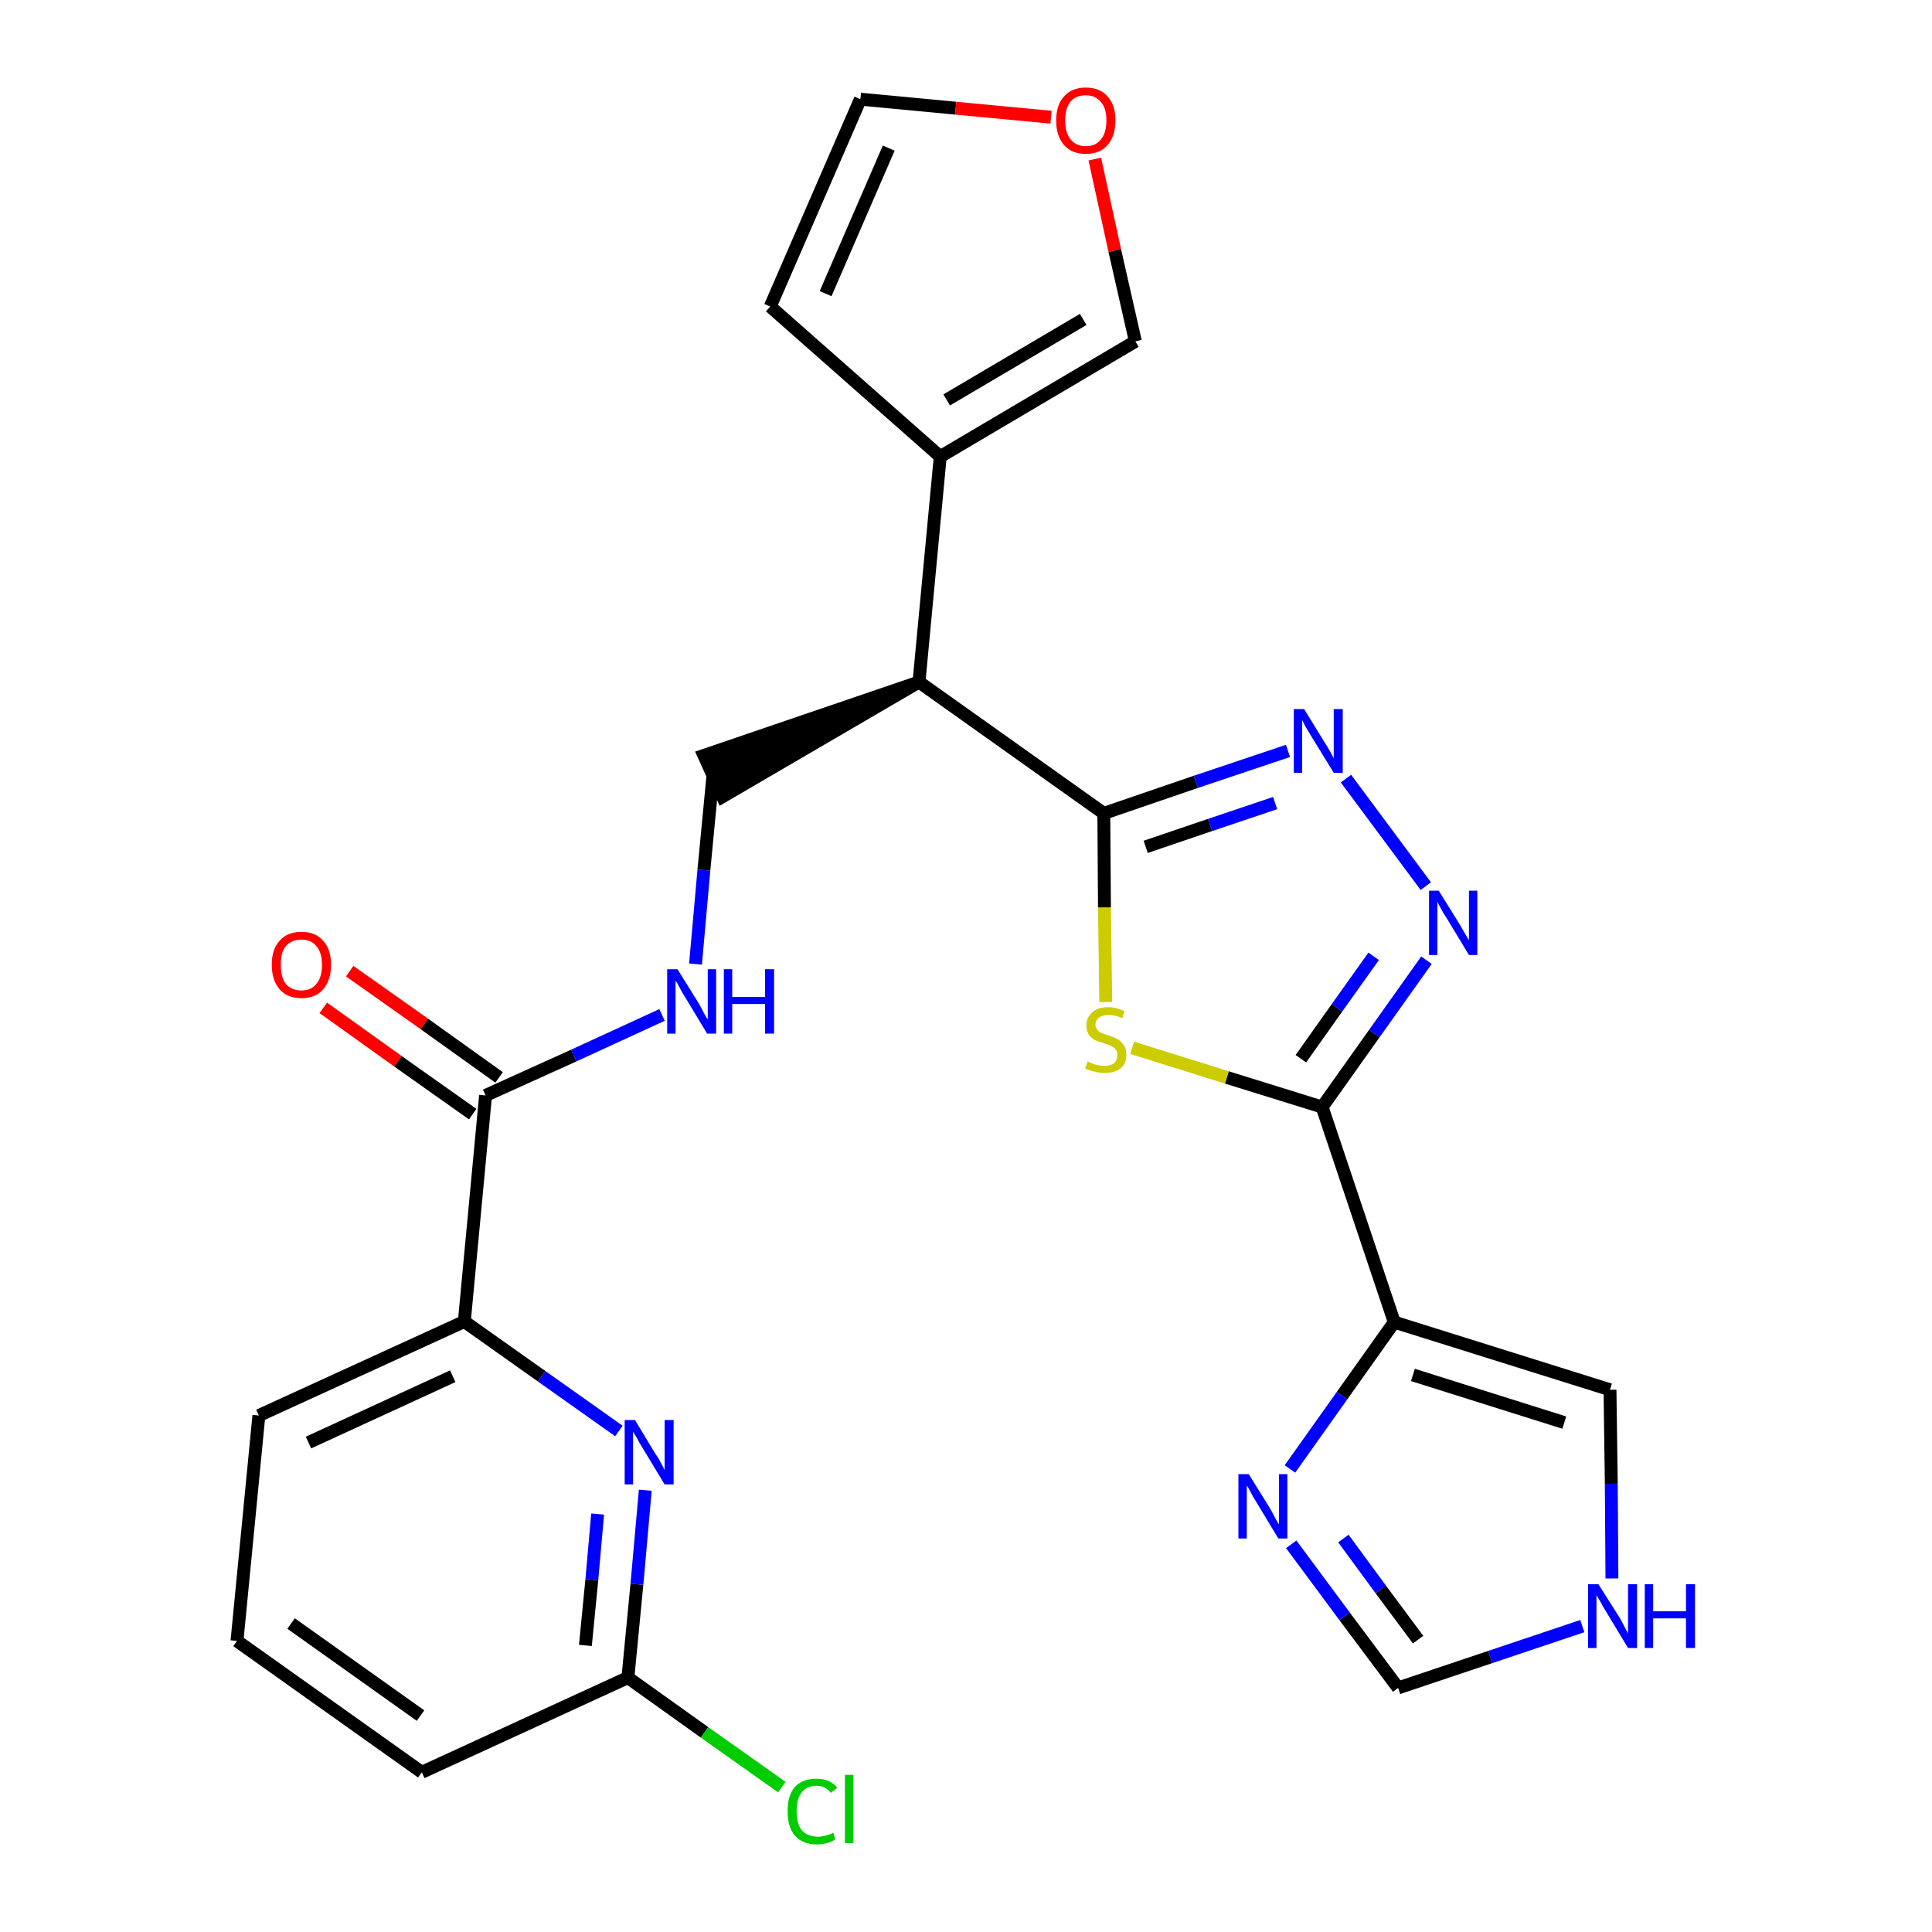 <?xml version='1.0' encoding='iso-8859-1'?>
<svg version='1.1' baseProfile='full'
              xmlns='http://www.w3.org/2000/svg'
                      xmlns:rdkit='http://www.rdkit.org/xml'
                      xmlns:xlink='http://www.w3.org/1999/xlink'
                  xml:space='preserve'
width='300px' height='300px' viewBox='0 0 300 300'>
<!-- END OF HEADER -->
<path class='bond-0 atom-0 atom-1' d='M 50.2,156.5 L 61.8,164.8' style='fill:none;fill-rule:evenodd;stroke:#FF0000;stroke-width:2.0px;stroke-linecap:butt;stroke-linejoin:miter;stroke-opacity:1' />
<path class='bond-0 atom-0 atom-1' d='M 61.8,164.8 L 73.4,173.0' style='fill:none;fill-rule:evenodd;stroke:#000000;stroke-width:2.0px;stroke-linecap:butt;stroke-linejoin:miter;stroke-opacity:1' />
<path class='bond-0 atom-0 atom-1' d='M 54.3,150.8 L 65.9,159.0' style='fill:none;fill-rule:evenodd;stroke:#FF0000;stroke-width:2.0px;stroke-linecap:butt;stroke-linejoin:miter;stroke-opacity:1' />
<path class='bond-0 atom-0 atom-1' d='M 65.9,159.0 L 77.5,167.3' style='fill:none;fill-rule:evenodd;stroke:#000000;stroke-width:2.0px;stroke-linecap:butt;stroke-linejoin:miter;stroke-opacity:1' />
<path class='bond-1 atom-1 atom-2' d='M 75.4,170.1 L 89.1,163.9' style='fill:none;fill-rule:evenodd;stroke:#000000;stroke-width:2.0px;stroke-linecap:butt;stroke-linejoin:miter;stroke-opacity:1' />
<path class='bond-1 atom-1 atom-2' d='M 89.1,163.9 L 102.8,157.6' style='fill:none;fill-rule:evenodd;stroke:#0000FF;stroke-width:2.0px;stroke-linecap:butt;stroke-linejoin:miter;stroke-opacity:1' />
<path class='bond-19 atom-1 atom-20' d='M 75.4,170.1 L 72.1,205.2' style='fill:none;fill-rule:evenodd;stroke:#000000;stroke-width:2.0px;stroke-linecap:butt;stroke-linejoin:miter;stroke-opacity:1' />
<path class='bond-2 atom-2 atom-3' d='M 108.0,149.7 L 109.3,135.1' style='fill:none;fill-rule:evenodd;stroke:#0000FF;stroke-width:2.0px;stroke-linecap:butt;stroke-linejoin:miter;stroke-opacity:1' />
<path class='bond-2 atom-2 atom-3' d='M 109.3,135.1 L 110.7,120.5' style='fill:none;fill-rule:evenodd;stroke:#000000;stroke-width:2.0px;stroke-linecap:butt;stroke-linejoin:miter;stroke-opacity:1' />
<path class='bond-3 atom-4 atom-3' d='M 142.7,105.9 L 109.3,117.3 L 112.2,123.7 Z' style='fill:#000000;fill-rule:evenodd;fill-opacity:1;stroke:#000000;stroke-width:2.0px;stroke-linecap:butt;stroke-linejoin:miter;stroke-opacity:1;' />
<path class='bond-4 atom-4 atom-5' d='M 142.7,105.9 L 146.0,70.9' style='fill:none;fill-rule:evenodd;stroke:#000000;stroke-width:2.0px;stroke-linecap:butt;stroke-linejoin:miter;stroke-opacity:1' />
<path class='bond-9 atom-4 atom-10' d='M 142.7,105.9 L 171.4,126.3' style='fill:none;fill-rule:evenodd;stroke:#000000;stroke-width:2.0px;stroke-linecap:butt;stroke-linejoin:miter;stroke-opacity:1' />
<path class='bond-5 atom-5 atom-6' d='M 146.0,70.9 L 119.6,47.6' style='fill:none;fill-rule:evenodd;stroke:#000000;stroke-width:2.0px;stroke-linecap:butt;stroke-linejoin:miter;stroke-opacity:1' />
<path class='bond-26 atom-9 atom-5' d='M 176.3,53.0 L 146.0,70.9' style='fill:none;fill-rule:evenodd;stroke:#000000;stroke-width:2.0px;stroke-linecap:butt;stroke-linejoin:miter;stroke-opacity:1' />
<path class='bond-26 atom-9 atom-5' d='M 168.2,49.6 L 147.0,62.1' style='fill:none;fill-rule:evenodd;stroke:#000000;stroke-width:2.0px;stroke-linecap:butt;stroke-linejoin:miter;stroke-opacity:1' />
<path class='bond-6 atom-6 atom-7' d='M 119.6,47.6 L 133.6,15.4' style='fill:none;fill-rule:evenodd;stroke:#000000;stroke-width:2.0px;stroke-linecap:butt;stroke-linejoin:miter;stroke-opacity:1' />
<path class='bond-6 atom-6 atom-7' d='M 128.2,45.6 L 138.0,23.0' style='fill:none;fill-rule:evenodd;stroke:#000000;stroke-width:2.0px;stroke-linecap:butt;stroke-linejoin:miter;stroke-opacity:1' />
<path class='bond-7 atom-7 atom-8' d='M 133.6,15.4 L 148.4,16.8' style='fill:none;fill-rule:evenodd;stroke:#000000;stroke-width:2.0px;stroke-linecap:butt;stroke-linejoin:miter;stroke-opacity:1' />
<path class='bond-7 atom-7 atom-8' d='M 148.4,16.8 L 163.2,18.2' style='fill:none;fill-rule:evenodd;stroke:#FF0000;stroke-width:2.0px;stroke-linecap:butt;stroke-linejoin:miter;stroke-opacity:1' />
<path class='bond-8 atom-8 atom-9' d='M 170.0,24.7 L 173.1,38.9' style='fill:none;fill-rule:evenodd;stroke:#FF0000;stroke-width:2.0px;stroke-linecap:butt;stroke-linejoin:miter;stroke-opacity:1' />
<path class='bond-8 atom-8 atom-9' d='M 173.1,38.9 L 176.3,53.0' style='fill:none;fill-rule:evenodd;stroke:#000000;stroke-width:2.0px;stroke-linecap:butt;stroke-linejoin:miter;stroke-opacity:1' />
<path class='bond-10 atom-10 atom-11' d='M 171.4,126.3 L 185.7,121.4' style='fill:none;fill-rule:evenodd;stroke:#000000;stroke-width:2.0px;stroke-linecap:butt;stroke-linejoin:miter;stroke-opacity:1' />
<path class='bond-10 atom-10 atom-11' d='M 185.7,121.4 L 200.0,116.6' style='fill:none;fill-rule:evenodd;stroke:#0000FF;stroke-width:2.0px;stroke-linecap:butt;stroke-linejoin:miter;stroke-opacity:1' />
<path class='bond-10 atom-10 atom-11' d='M 177.9,131.5 L 187.9,128.1' style='fill:none;fill-rule:evenodd;stroke:#000000;stroke-width:2.0px;stroke-linecap:butt;stroke-linejoin:miter;stroke-opacity:1' />
<path class='bond-10 atom-10 atom-11' d='M 187.9,128.1 L 198.0,124.7' style='fill:none;fill-rule:evenodd;stroke:#0000FF;stroke-width:2.0px;stroke-linecap:butt;stroke-linejoin:miter;stroke-opacity:1' />
<path class='bond-27 atom-19 atom-10' d='M 171.7,155.6 L 171.5,140.9' style='fill:none;fill-rule:evenodd;stroke:#CCCC00;stroke-width:2.0px;stroke-linecap:butt;stroke-linejoin:miter;stroke-opacity:1' />
<path class='bond-27 atom-19 atom-10' d='M 171.5,140.9 L 171.4,126.3' style='fill:none;fill-rule:evenodd;stroke:#000000;stroke-width:2.0px;stroke-linecap:butt;stroke-linejoin:miter;stroke-opacity:1' />
<path class='bond-11 atom-11 atom-12' d='M 209.0,120.9 L 221.4,137.6' style='fill:none;fill-rule:evenodd;stroke:#0000FF;stroke-width:2.0px;stroke-linecap:butt;stroke-linejoin:miter;stroke-opacity:1' />
<path class='bond-12 atom-12 atom-13' d='M 221.5,149.1 L 213.4,160.5' style='fill:none;fill-rule:evenodd;stroke:#0000FF;stroke-width:2.0px;stroke-linecap:butt;stroke-linejoin:miter;stroke-opacity:1' />
<path class='bond-12 atom-12 atom-13' d='M 213.4,160.5 L 205.3,171.9' style='fill:none;fill-rule:evenodd;stroke:#000000;stroke-width:2.0px;stroke-linecap:butt;stroke-linejoin:miter;stroke-opacity:1' />
<path class='bond-12 atom-12 atom-13' d='M 213.3,148.5 L 207.6,156.5' style='fill:none;fill-rule:evenodd;stroke:#0000FF;stroke-width:2.0px;stroke-linecap:butt;stroke-linejoin:miter;stroke-opacity:1' />
<path class='bond-12 atom-12 atom-13' d='M 207.6,156.5 L 202.0,164.4' style='fill:none;fill-rule:evenodd;stroke:#000000;stroke-width:2.0px;stroke-linecap:butt;stroke-linejoin:miter;stroke-opacity:1' />
<path class='bond-13 atom-13 atom-14' d='M 205.3,171.9 L 216.5,205.3' style='fill:none;fill-rule:evenodd;stroke:#000000;stroke-width:2.0px;stroke-linecap:butt;stroke-linejoin:miter;stroke-opacity:1' />
<path class='bond-18 atom-13 atom-19' d='M 205.3,171.9 L 190.5,167.3' style='fill:none;fill-rule:evenodd;stroke:#000000;stroke-width:2.0px;stroke-linecap:butt;stroke-linejoin:miter;stroke-opacity:1' />
<path class='bond-18 atom-13 atom-19' d='M 190.5,167.3 L 175.8,162.7' style='fill:none;fill-rule:evenodd;stroke:#CCCC00;stroke-width:2.0px;stroke-linecap:butt;stroke-linejoin:miter;stroke-opacity:1' />
<path class='bond-14 atom-14 atom-15' d='M 216.5,205.3 L 250.0,215.8' style='fill:none;fill-rule:evenodd;stroke:#000000;stroke-width:2.0px;stroke-linecap:butt;stroke-linejoin:miter;stroke-opacity:1' />
<path class='bond-14 atom-14 atom-15' d='M 219.4,213.5 L 242.9,220.9' style='fill:none;fill-rule:evenodd;stroke:#000000;stroke-width:2.0px;stroke-linecap:butt;stroke-linejoin:miter;stroke-opacity:1' />
<path class='bond-29 atom-18 atom-14' d='M 200.3,228.1 L 208.4,216.7' style='fill:none;fill-rule:evenodd;stroke:#0000FF;stroke-width:2.0px;stroke-linecap:butt;stroke-linejoin:miter;stroke-opacity:1' />
<path class='bond-29 atom-18 atom-14' d='M 208.4,216.7 L 216.5,205.3' style='fill:none;fill-rule:evenodd;stroke:#000000;stroke-width:2.0px;stroke-linecap:butt;stroke-linejoin:miter;stroke-opacity:1' />
<path class='bond-15 atom-15 atom-16' d='M 250.0,215.8 L 250.2,230.4' style='fill:none;fill-rule:evenodd;stroke:#000000;stroke-width:2.0px;stroke-linecap:butt;stroke-linejoin:miter;stroke-opacity:1' />
<path class='bond-15 atom-15 atom-16' d='M 250.2,230.4 L 250.3,245.1' style='fill:none;fill-rule:evenodd;stroke:#0000FF;stroke-width:2.0px;stroke-linecap:butt;stroke-linejoin:miter;stroke-opacity:1' />
<path class='bond-16 atom-16 atom-17' d='M 245.7,252.5 L 231.4,257.3' style='fill:none;fill-rule:evenodd;stroke:#0000FF;stroke-width:2.0px;stroke-linecap:butt;stroke-linejoin:miter;stroke-opacity:1' />
<path class='bond-16 atom-16 atom-17' d='M 231.4,257.3 L 217.1,262.1' style='fill:none;fill-rule:evenodd;stroke:#000000;stroke-width:2.0px;stroke-linecap:butt;stroke-linejoin:miter;stroke-opacity:1' />
<path class='bond-17 atom-17 atom-18' d='M 217.1,262.1 L 208.8,251.0' style='fill:none;fill-rule:evenodd;stroke:#000000;stroke-width:2.0px;stroke-linecap:butt;stroke-linejoin:miter;stroke-opacity:1' />
<path class='bond-17 atom-17 atom-18' d='M 208.8,251.0 L 200.5,239.8' style='fill:none;fill-rule:evenodd;stroke:#0000FF;stroke-width:2.0px;stroke-linecap:butt;stroke-linejoin:miter;stroke-opacity:1' />
<path class='bond-17 atom-17 atom-18' d='M 220.2,254.6 L 214.4,246.8' style='fill:none;fill-rule:evenodd;stroke:#000000;stroke-width:2.0px;stroke-linecap:butt;stroke-linejoin:miter;stroke-opacity:1' />
<path class='bond-17 atom-17 atom-18' d='M 214.4,246.8 L 208.6,238.9' style='fill:none;fill-rule:evenodd;stroke:#0000FF;stroke-width:2.0px;stroke-linecap:butt;stroke-linejoin:miter;stroke-opacity:1' />
<path class='bond-20 atom-20 atom-21' d='M 72.1,205.2 L 40.2,219.8' style='fill:none;fill-rule:evenodd;stroke:#000000;stroke-width:2.0px;stroke-linecap:butt;stroke-linejoin:miter;stroke-opacity:1' />
<path class='bond-20 atom-20 atom-21' d='M 70.3,213.7 L 47.9,224.0' style='fill:none;fill-rule:evenodd;stroke:#000000;stroke-width:2.0px;stroke-linecap:butt;stroke-linejoin:miter;stroke-opacity:1' />
<path class='bond-28 atom-26 atom-20' d='M 96.1,222.2 L 84.1,213.7' style='fill:none;fill-rule:evenodd;stroke:#0000FF;stroke-width:2.0px;stroke-linecap:butt;stroke-linejoin:miter;stroke-opacity:1' />
<path class='bond-28 atom-26 atom-20' d='M 84.1,213.7 L 72.1,205.2' style='fill:none;fill-rule:evenodd;stroke:#000000;stroke-width:2.0px;stroke-linecap:butt;stroke-linejoin:miter;stroke-opacity:1' />
<path class='bond-21 atom-21 atom-22' d='M 40.2,219.8 L 36.8,254.8' style='fill:none;fill-rule:evenodd;stroke:#000000;stroke-width:2.0px;stroke-linecap:butt;stroke-linejoin:miter;stroke-opacity:1' />
<path class='bond-22 atom-22 atom-23' d='M 36.8,254.8 L 65.5,275.2' style='fill:none;fill-rule:evenodd;stroke:#000000;stroke-width:2.0px;stroke-linecap:butt;stroke-linejoin:miter;stroke-opacity:1' />
<path class='bond-22 atom-22 atom-23' d='M 45.2,252.1 L 65.3,266.4' style='fill:none;fill-rule:evenodd;stroke:#000000;stroke-width:2.0px;stroke-linecap:butt;stroke-linejoin:miter;stroke-opacity:1' />
<path class='bond-23 atom-23 atom-24' d='M 65.5,275.2 L 97.5,260.5' style='fill:none;fill-rule:evenodd;stroke:#000000;stroke-width:2.0px;stroke-linecap:butt;stroke-linejoin:miter;stroke-opacity:1' />
<path class='bond-24 atom-24 atom-25' d='M 97.5,260.5 L 109.4,269.0' style='fill:none;fill-rule:evenodd;stroke:#000000;stroke-width:2.0px;stroke-linecap:butt;stroke-linejoin:miter;stroke-opacity:1' />
<path class='bond-24 atom-24 atom-25' d='M 109.4,269.0 L 121.4,277.5' style='fill:none;fill-rule:evenodd;stroke:#00CC00;stroke-width:2.0px;stroke-linecap:butt;stroke-linejoin:miter;stroke-opacity:1' />
<path class='bond-25 atom-24 atom-26' d='M 97.5,260.5 L 98.9,246.0' style='fill:none;fill-rule:evenodd;stroke:#000000;stroke-width:2.0px;stroke-linecap:butt;stroke-linejoin:miter;stroke-opacity:1' />
<path class='bond-25 atom-24 atom-26' d='M 98.9,246.0 L 100.2,231.4' style='fill:none;fill-rule:evenodd;stroke:#0000FF;stroke-width:2.0px;stroke-linecap:butt;stroke-linejoin:miter;stroke-opacity:1' />
<path class='bond-25 atom-24 atom-26' d='M 90.9,255.5 L 91.9,245.3' style='fill:none;fill-rule:evenodd;stroke:#000000;stroke-width:2.0px;stroke-linecap:butt;stroke-linejoin:miter;stroke-opacity:1' />
<path class='bond-25 atom-24 atom-26' d='M 91.9,245.3 L 92.8,235.1' style='fill:none;fill-rule:evenodd;stroke:#0000FF;stroke-width:2.0px;stroke-linecap:butt;stroke-linejoin:miter;stroke-opacity:1' />
<path  class='atom-0' d='M 42.2 149.8
Q 42.2 147.4, 43.4 146.1
Q 44.6 144.7, 46.8 144.7
Q 49.0 144.7, 50.2 146.1
Q 51.4 147.4, 51.4 149.8
Q 51.4 152.2, 50.2 153.6
Q 49.0 155.0, 46.8 155.0
Q 44.6 155.0, 43.4 153.6
Q 42.2 152.2, 42.2 149.8
M 46.8 153.8
Q 48.3 153.8, 49.1 152.8
Q 50.0 151.8, 50.0 149.8
Q 50.0 147.9, 49.1 146.9
Q 48.3 145.9, 46.8 145.9
Q 45.3 145.9, 44.4 146.9
Q 43.6 147.8, 43.6 149.8
Q 43.6 151.8, 44.4 152.8
Q 45.3 153.8, 46.8 153.8
' fill='#FF0000'/>
<path  class='atom-2' d='M 105.2 150.5
L 108.5 155.8
Q 108.8 156.3, 109.3 157.3
Q 109.8 158.2, 109.9 158.3
L 109.9 150.5
L 111.2 150.5
L 111.2 160.5
L 109.8 160.5
L 106.3 154.7
Q 105.9 154.1, 105.5 153.3
Q 105.1 152.5, 104.9 152.3
L 104.9 160.5
L 103.6 160.5
L 103.6 150.5
L 105.2 150.5
' fill='#0000FF'/>
<path  class='atom-2' d='M 112.4 150.5
L 113.7 150.5
L 113.7 154.8
L 118.8 154.8
L 118.8 150.5
L 120.2 150.5
L 120.2 160.5
L 118.8 160.5
L 118.8 155.9
L 113.7 155.9
L 113.7 160.5
L 112.4 160.5
L 112.4 150.5
' fill='#0000FF'/>
<path  class='atom-8' d='M 164.0 18.7
Q 164.0 16.3, 165.2 15.0
Q 166.4 13.6, 168.6 13.6
Q 170.8 13.6, 172.0 15.0
Q 173.2 16.3, 173.2 18.7
Q 173.2 21.1, 172.0 22.5
Q 170.8 23.9, 168.6 23.9
Q 166.4 23.9, 165.2 22.5
Q 164.0 21.1, 164.0 18.7
M 168.6 22.7
Q 170.1 22.7, 170.9 21.7
Q 171.8 20.7, 171.8 18.7
Q 171.8 16.7, 170.9 15.8
Q 170.1 14.8, 168.6 14.8
Q 167.1 14.8, 166.3 15.7
Q 165.4 16.7, 165.4 18.7
Q 165.4 20.7, 166.3 21.7
Q 167.1 22.7, 168.6 22.7
' fill='#FF0000'/>
<path  class='atom-11' d='M 202.5 110.1
L 205.7 115.3
Q 206.1 115.9, 206.6 116.8
Q 207.1 117.7, 207.1 117.8
L 207.1 110.1
L 208.5 110.1
L 208.5 120.0
L 207.1 120.0
L 203.6 114.3
Q 203.2 113.6, 202.7 112.8
Q 202.3 112.0, 202.2 111.8
L 202.2 120.0
L 200.9 120.0
L 200.9 110.1
L 202.5 110.1
' fill='#0000FF'/>
<path  class='atom-12' d='M 223.4 138.3
L 226.7 143.6
Q 227.0 144.1, 227.5 145.0
Q 228.1 146.0, 228.1 146.0
L 228.1 138.3
L 229.4 138.3
L 229.4 148.3
L 228.1 148.3
L 224.6 142.5
Q 224.1 141.8, 223.7 141.0
Q 223.3 140.3, 223.2 140.0
L 223.2 148.3
L 221.9 148.3
L 221.9 138.3
L 223.4 138.3
' fill='#0000FF'/>
<path  class='atom-16' d='M 248.2 246.0
L 251.5 251.2
Q 251.8 251.7, 252.3 252.7
Q 252.8 253.6, 252.8 253.7
L 252.8 246.0
L 254.2 246.0
L 254.2 255.9
L 252.8 255.9
L 249.3 250.1
Q 248.9 249.5, 248.5 248.7
Q 248.0 247.9, 247.9 247.7
L 247.9 255.9
L 246.6 255.9
L 246.6 246.0
L 248.2 246.0
' fill='#0000FF'/>
<path  class='atom-16' d='M 255.4 246.0
L 256.7 246.0
L 256.7 250.2
L 261.8 250.2
L 261.8 246.0
L 263.2 246.0
L 263.2 255.9
L 261.8 255.9
L 261.8 251.3
L 256.7 251.3
L 256.7 255.9
L 255.4 255.9
L 255.4 246.0
' fill='#0000FF'/>
<path  class='atom-18' d='M 193.9 228.9
L 197.2 234.2
Q 197.5 234.7, 198.0 235.7
Q 198.5 236.6, 198.6 236.7
L 198.6 228.9
L 199.9 228.9
L 199.9 238.9
L 198.5 238.9
L 195.0 233.1
Q 194.6 232.5, 194.2 231.7
Q 193.8 230.9, 193.6 230.7
L 193.6 238.9
L 192.3 238.9
L 192.3 228.9
L 193.9 228.9
' fill='#0000FF'/>
<path  class='atom-19' d='M 168.9 164.8
Q 169.0 164.9, 169.5 165.1
Q 169.9 165.3, 170.5 165.4
Q 171.0 165.5, 171.5 165.5
Q 172.4 165.5, 173.0 165.1
Q 173.5 164.6, 173.5 163.8
Q 173.5 163.2, 173.2 162.9
Q 173.0 162.6, 172.5 162.4
Q 172.1 162.2, 171.4 162.0
Q 170.5 161.7, 170.0 161.5
Q 169.5 161.2, 169.1 160.7
Q 168.7 160.1, 168.7 159.2
Q 168.7 158.0, 169.6 157.2
Q 170.4 156.4, 172.1 156.4
Q 173.3 156.4, 174.6 157.0
L 174.3 158.1
Q 173.1 157.6, 172.2 157.6
Q 171.2 157.6, 170.7 158.0
Q 170.1 158.4, 170.1 159.1
Q 170.1 159.6, 170.4 159.9
Q 170.7 160.3, 171.1 160.4
Q 171.5 160.6, 172.2 160.8
Q 173.1 161.1, 173.6 161.4
Q 174.1 161.7, 174.5 162.3
Q 174.9 162.8, 174.9 163.8
Q 174.9 165.2, 174.0 165.9
Q 173.1 166.6, 171.5 166.6
Q 170.7 166.6, 170.0 166.4
Q 169.3 166.3, 168.5 165.9
L 168.9 164.8
' fill='#CCCC00'/>
<path  class='atom-25' d='M 122.3 281.2
Q 122.3 278.8, 123.4 277.5
Q 124.6 276.2, 126.8 276.2
Q 128.9 276.2, 130.0 277.6
L 129.0 278.4
Q 128.2 277.3, 126.8 277.3
Q 125.3 277.3, 124.5 278.3
Q 123.7 279.3, 123.7 281.2
Q 123.7 283.2, 124.5 284.2
Q 125.4 285.2, 127.0 285.2
Q 128.1 285.2, 129.4 284.6
L 129.7 285.6
Q 129.2 286.0, 128.4 286.2
Q 127.6 286.4, 126.8 286.4
Q 124.6 286.4, 123.4 285.0
Q 122.3 283.7, 122.3 281.2
' fill='#00CC00'/>
<path  class='atom-25' d='M 131.2 275.6
L 132.5 275.6
L 132.5 286.2
L 131.2 286.2
L 131.2 275.6
' fill='#00CC00'/>
<path  class='atom-26' d='M 98.6 220.5
L 101.8 225.8
Q 102.2 226.3, 102.7 227.3
Q 103.2 228.2, 103.2 228.3
L 103.2 220.5
L 104.6 220.5
L 104.6 230.5
L 103.2 230.5
L 99.7 224.7
Q 99.3 224.1, 98.9 223.3
Q 98.4 222.5, 98.3 222.3
L 98.3 230.5
L 97.0 230.5
L 97.0 220.5
L 98.6 220.5
' fill='#0000FF'/>
</svg>
